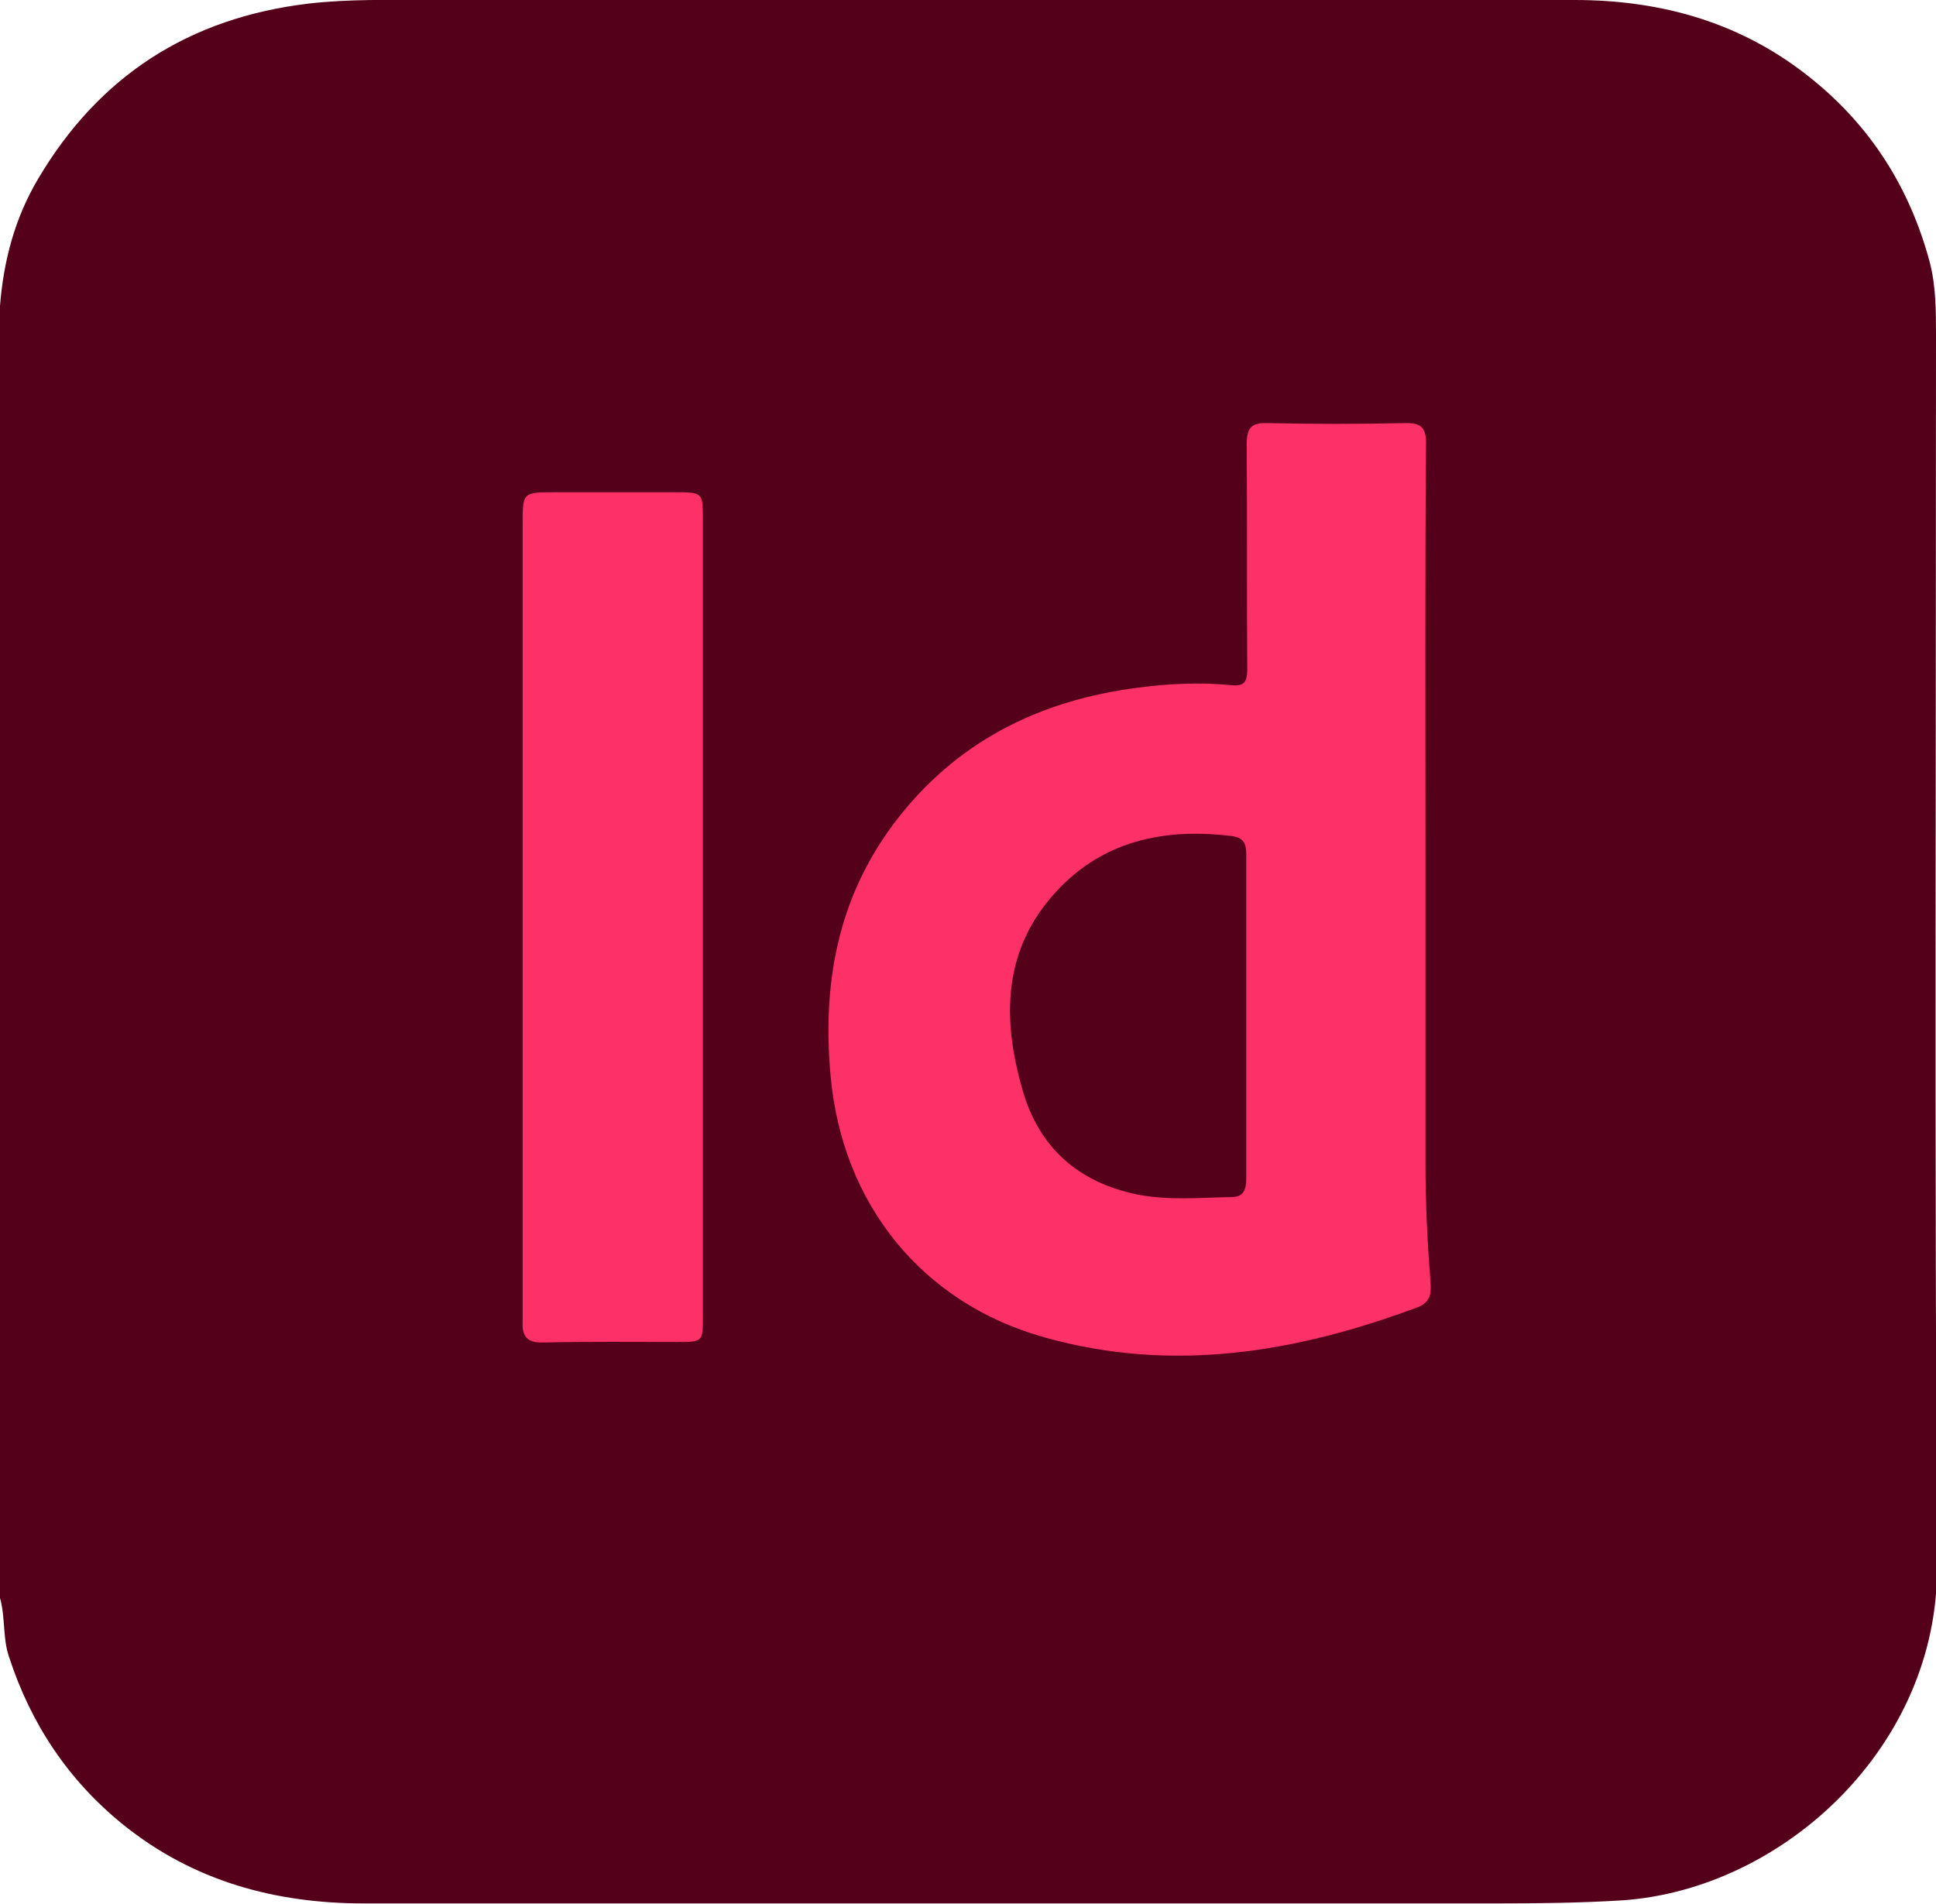 <?xml version="1.0" encoding="utf-8"?>
<!-- Generator: Adobe Illustrator 26.2.1, SVG Export Plug-In . SVG Version: 6.00 Build 0)  -->
<svg version="1.1" id="Layer_1" xmlns="http://www.w3.org/2000/svg" xmlns:xlink="http://www.w3.org/1999/xlink" x="0px" y="0px"
	 viewBox="0 0 383.4 377.1" style="enable-background:new 0 0 383.4 377.1;" xml:space="preserve">
<style type="text/css">
	.st0{fill:#54001A;}
	.st1{fill:#FE3068;}
</style>
<g>
	<path class="st0" d="M0,316.5c0-85.3,0-170.6,0-255.9c0.7-8.9,2.9-17.3,7.5-25.1c12.1-20.5,30-32,53.7-34.8C69.1-0.2,76.9,0,84.8,0
		c75.7,0,151.4-0.1,227,0c17.5,0,33.5,4.6,47.2,15.8c11.6,9.4,19.2,21.5,23.1,35.9c1.3,4.8,1.3,9.9,1.3,14.8
		c0,81.3-0.3,162.6,0.2,243.9c0.2,35.5-30.5,63.9-62.5,66c-8.2,0.5-16.4,0.6-24.6,0.6c-74.8,0-149.6,0-224.4,0
		c-17.6,0-33.8-4.4-47.7-15.6c-10.9-8.8-18.3-20-22.6-33.2C0.5,324.5,1.1,320.4,0,316.5z"/>
	<path class="st1" d="M282.3,169.2c0,20.5,0,40.9,0,61.4c0,7.9,0.4,15.7,1,23.5c0.2,2.2-0.2,3.9-2.5,4.8c-24.1,9-48.6,13.1-73.9,6
		c-24.4-6.8-40.1-26.5-42.4-51.7c-1.7-18.4,1.4-35.3,12.6-50.2c12.1-16,28.6-24.3,48.3-26.8c6.1-0.8,12.2-1.1,18.3-0.5
		c2.8,0.3,3.3-0.7,3.3-3.2c-0.1-14.8,0-29.7-0.1-44.5c0-3.3,0.9-4.3,4.2-4.2c9,0.2,18,0.2,26.9,0c3.4-0.1,4.5,0.8,4.4,4.3
		C282.2,115.1,282.3,142.1,282.3,169.2z"/>
	<path class="st1" d="M139.2,181.5c0,26.4,0,52.9,0,79.3c0,4.9,0,5-5,5c-8.9,0-17.7-0.1-26.6,0.1c-2.9,0.1-4.2-1-4.1-3.8
		c0-0.9,0-1.7,0-2.6c0-51.9,0-103.8,0-155.6c0-6.4,0-6.4,6.4-6.4c7.9,0,15.7,0,23.6,0c5.7,0,5.7,0,5.7,5.5
		C139.2,129.1,139.2,155.3,139.2,181.5z"/>
	<path class="st0" d="M246.8,201.3c0,10.7,0,21.4,0,32.1c0,2.2-0.5,3.7-2.9,3.7c-6.2,0.1-12.4,0.7-18.6-0.5
		c-11.7-2.4-19.5-9.2-22.8-20.7c-3.7-12.9-4.1-25.8,4.7-37c9.4-11.9,22.3-15.1,36.8-13.3c2.2,0.3,2.8,1.4,2.8,3.5
		C246.8,179.8,246.8,190.6,246.8,201.3z"/>
</g>
</svg>
